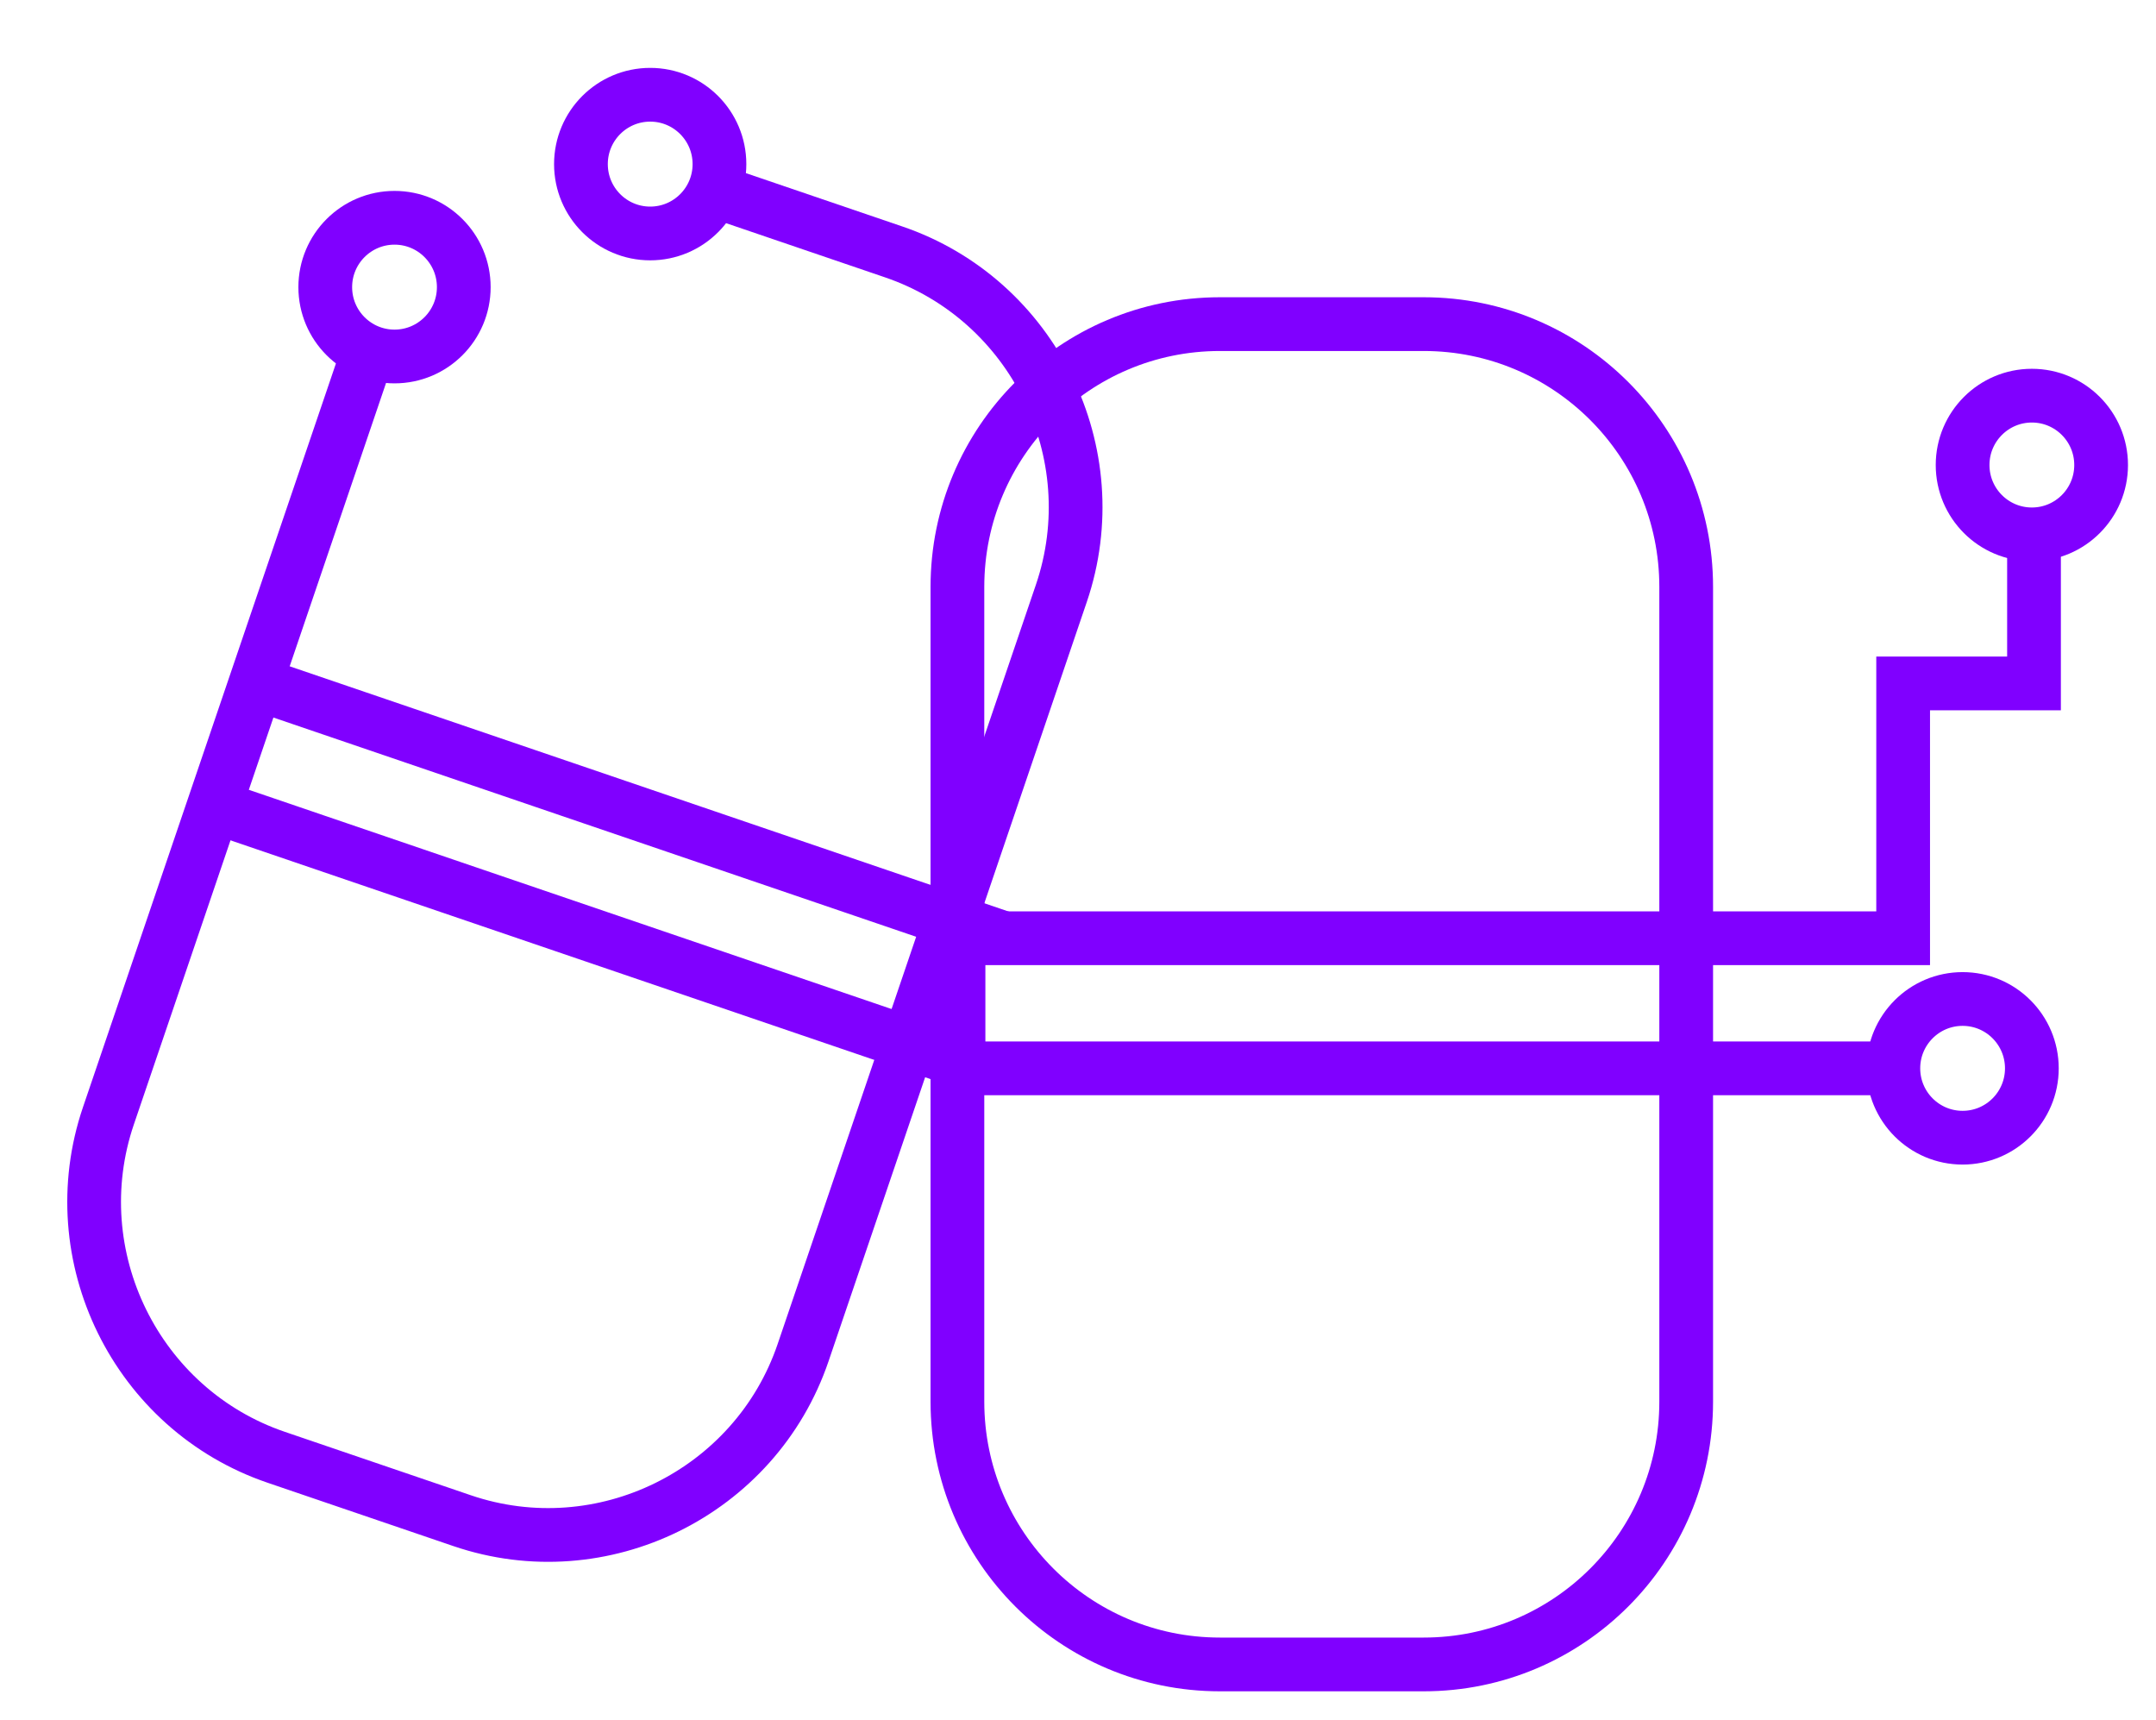 <svg width="321" height="256" viewBox="0 0 321 256" fill="none" xmlns="http://www.w3.org/2000/svg">
<g clip-path="url(#clip0_1592_826)">
<g filter="url(#filter0_d_1592_826)">
<path d="M47.594 46.065L9.143 159.092C2.046 179.948 13.288 202.824 34.12 209.923L61.795 219.356C82.627 226.462 105.477 215.207 112.569 194.351L151.02 81.324C158.117 60.468 146.875 37.592 126.042 30.493L98.368 21.06" stroke="#8000FF" stroke-width="8" stroke-miterlimit="10"/>
<path d="M135.773 150.846L24.971 113.062L31.209 94.731L142.01 132.516" stroke="#8000FF" stroke-width="8" stroke-miterlimit="10"/>
<path d="M204.973 41.247H174.625C153.042 41.247 135.546 58.763 135.546 80.37V201.637C135.546 223.244 153.042 240.759 174.625 240.759H204.973C226.555 240.759 244.052 223.244 244.052 201.637V80.37C244.052 58.763 226.555 41.247 204.973 41.247Z" stroke="#8000FF" stroke-width="8" stroke-miterlimit="10"/>
<path d="M276.353 152.028H135.709V132.661H276.353V94.731H295.837V73.707" stroke="#8000FF" stroke-width="8" stroke-miterlimit="10"/>
<path d="M295.517 72.543C301.212 72.543 305.829 67.921 305.829 62.219C305.829 56.518 301.212 51.896 295.517 51.896C289.822 51.896 285.206 56.518 285.206 62.219C285.206 67.921 289.822 72.543 295.517 72.543Z" stroke="#8000FF" stroke-width="8" stroke-miterlimit="10"/>
<path d="M51.739 46.065C57.434 46.065 62.05 41.443 62.05 35.742C62.05 30.04 57.434 25.418 51.739 25.418C46.044 25.418 41.427 30.04 41.427 35.742C41.427 41.443 46.044 46.065 51.739 46.065Z" stroke="#8000FF" stroke-width="8" stroke-miterlimit="10"/>
<path d="M89.806 27.752C95.501 27.752 100.118 23.13 100.118 17.429C100.118 11.727 95.501 7.105 89.806 7.105C84.111 7.105 79.494 11.727 79.494 17.429C79.494 23.13 84.111 27.752 89.806 27.752Z" stroke="#8000FF" stroke-width="8" stroke-miterlimit="10"/>
<path d="M285.206 162.351C290.901 162.351 295.517 157.729 295.517 152.028C295.517 146.326 290.901 141.704 285.206 141.704C279.511 141.704 274.894 146.326 274.894 152.028C274.894 157.729 279.511 162.351 285.206 162.351Z" stroke="#8000FF" stroke-width="8" stroke-miterlimit="10"/>
</g>
</g>
<defs>
<filter id="filter0_d_1592_826" x="0.014" y="0.105" width="326.815" height="261.654" filterUnits="userSpaceOnUse" color-interpolation-filters="sRGB">
<feFlood flood-opacity="0" result="BackgroundImageFix"/>
<feColorMatrix in="SourceAlpha" type="matrix" values="0 0 0 0 0 0 0 0 0 0 0 0 0 0 0 0 0 0 127 0" result="hardAlpha"/>
<feOffset dx="7" dy="7"/>
<feGaussianBlur stdDeviation="5"/>
<feColorMatrix type="matrix" values="0 0 0 0 0 0 0 0 0 0 0 0 0 0 0 0 0 0 0.75 0"/>
<feBlend mode="normal" in2="BackgroundImageFix" result="effect1_dropShadow_1592_826"/>
<feBlend mode="normal" in="SourceGraphic" in2="effect1_dropShadow_1592_826" result="shape"/>
</filter>
<clipPath id="clip0_1592_826">
<rect width="321" height="256" fill="white"/>
</clipPath>
</defs>
</svg>
